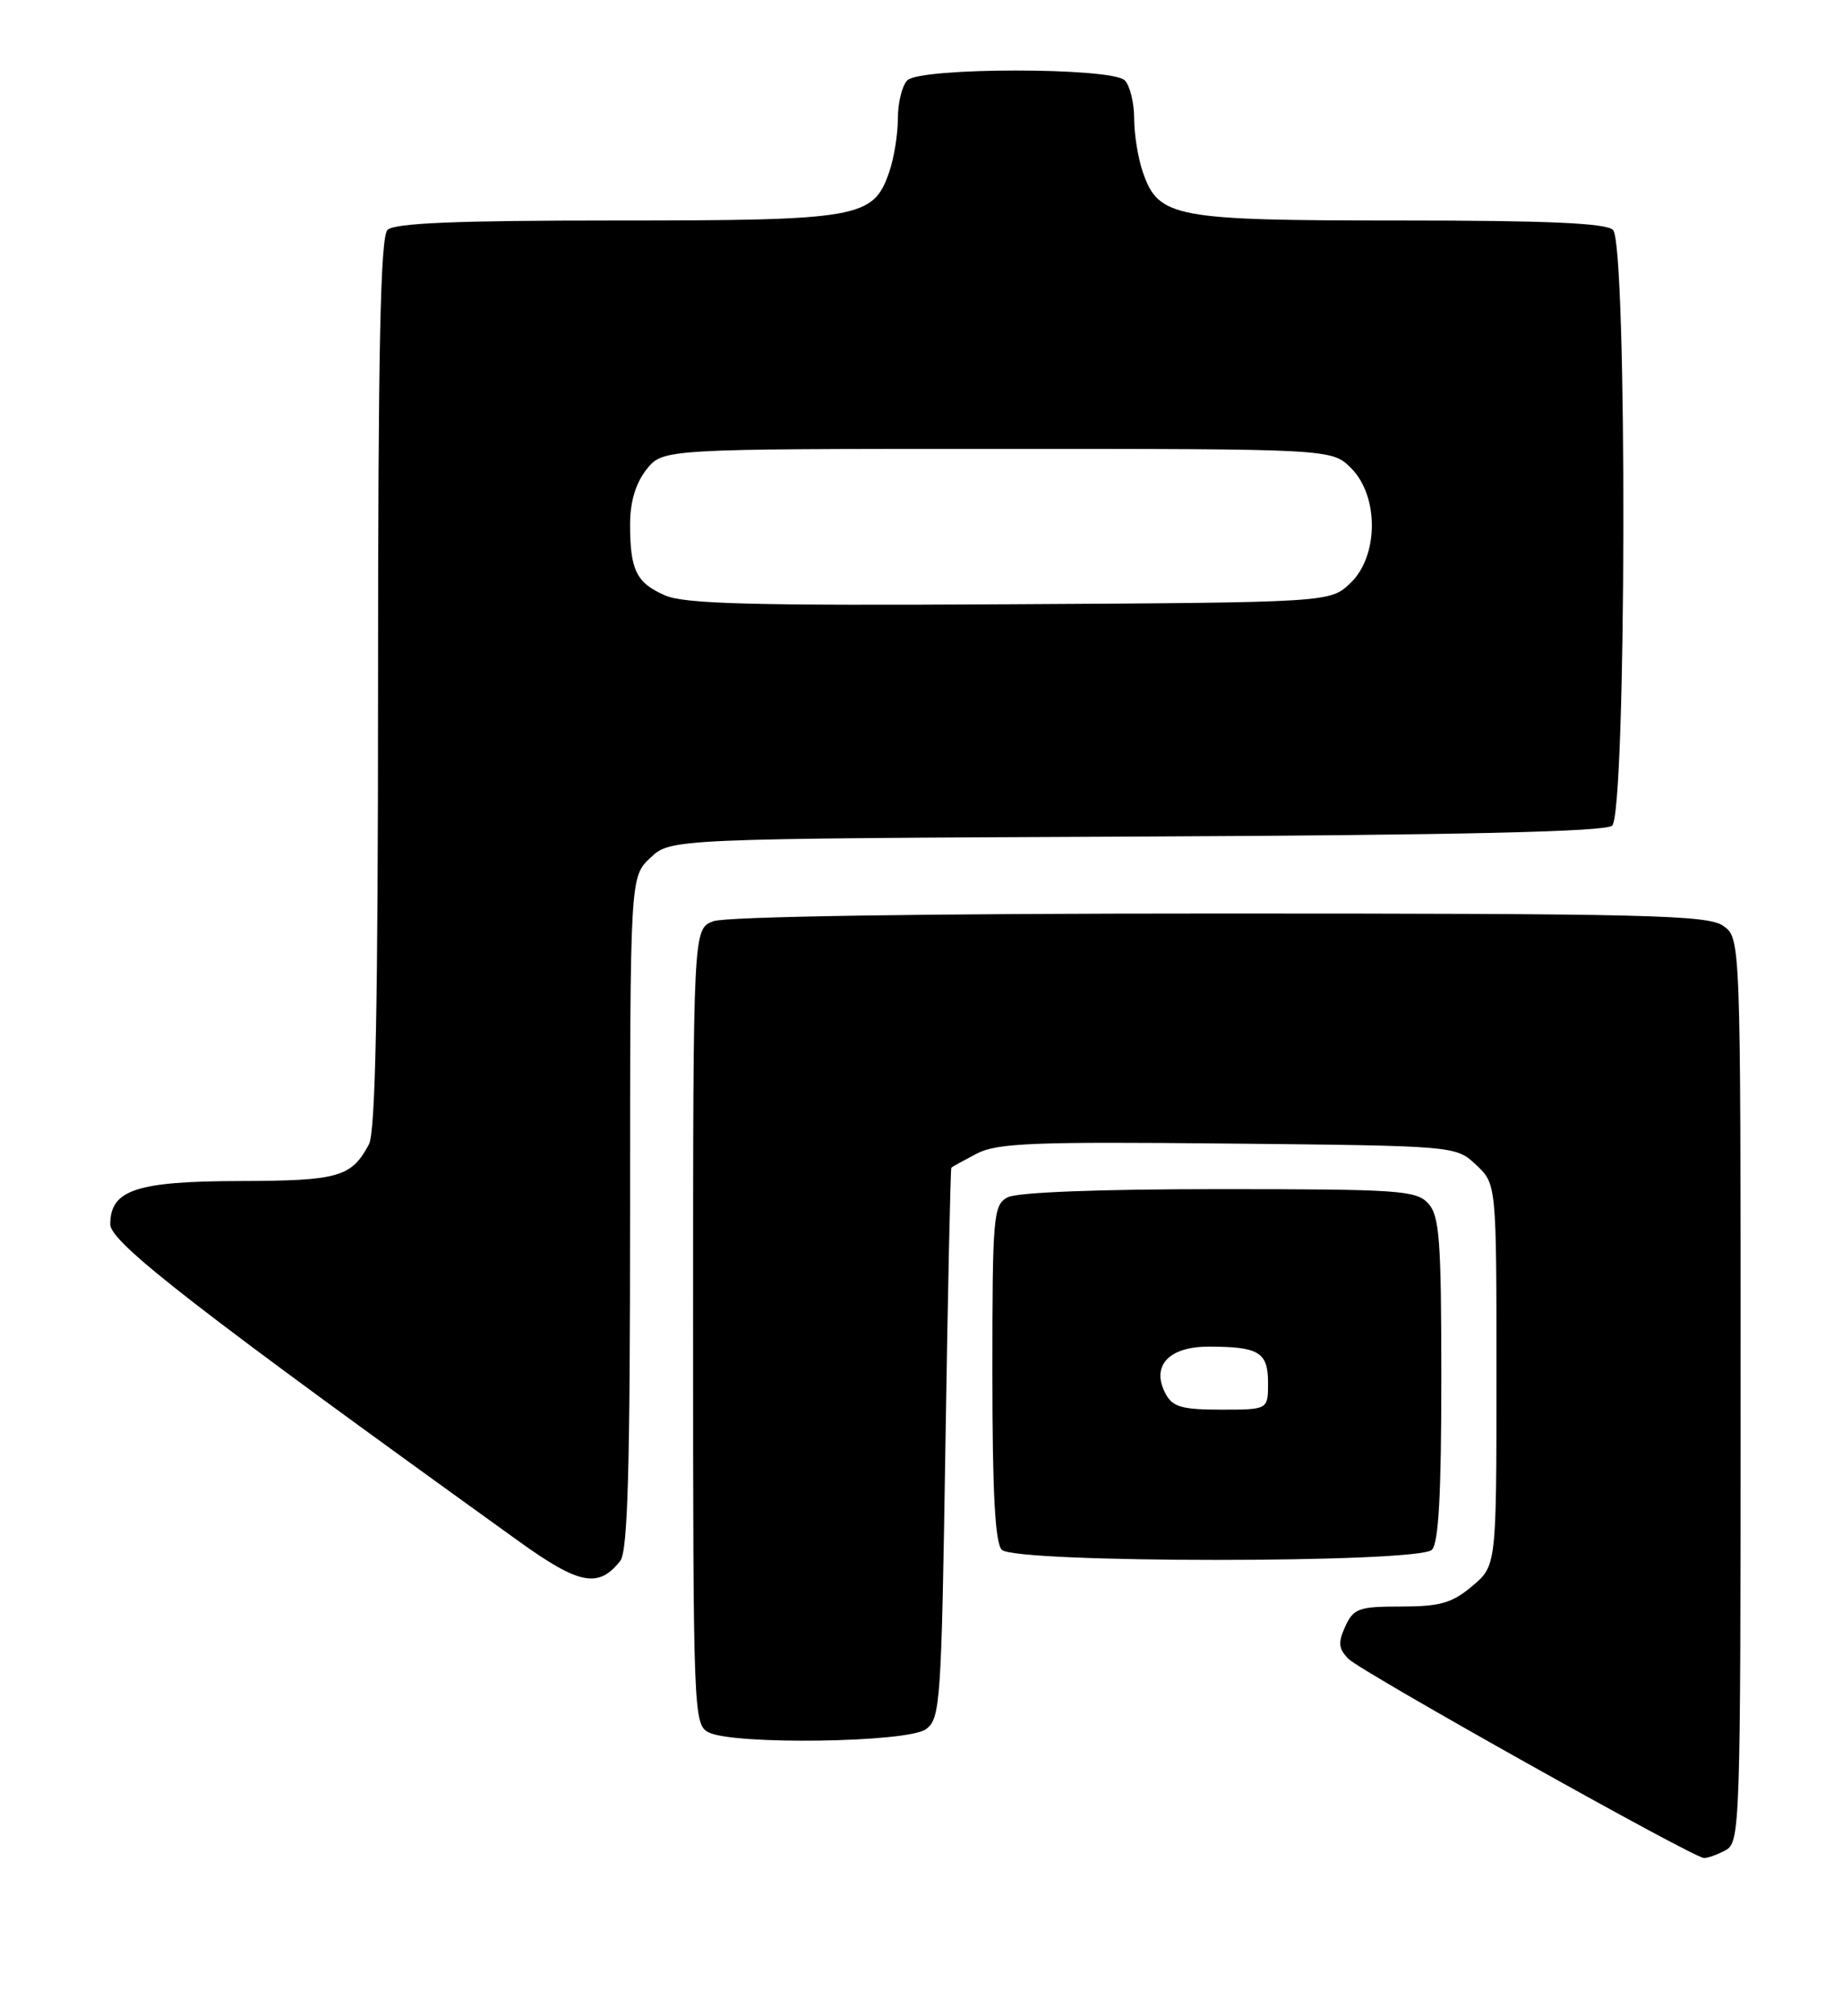 <?xml version="1.0" encoding="UTF-8" standalone="no"?>
<!DOCTYPE svg PUBLIC "-//W3C//DTD SVG 1.1//EN" "http://www.w3.org/Graphics/SVG/1.1/DTD/svg11.dtd" >
<svg xmlns="http://www.w3.org/2000/svg" xmlns:xlink="http://www.w3.org/1999/xlink" version="1.1" viewBox="0 0 234 256">
 <g >
 <path fill="currentColor"
d=" M 219.07 234.96 C 220.94 233.96 221.00 232.26 221.00 176.52 C 221.00 119.11 221.00 119.11 218.78 117.56 C 216.82 116.19 209.08 116.00 154.84 116.00 C 117.17 116.00 92.13 116.38 90.57 116.98 C 88.00 117.95 88.00 117.95 88.00 168.44 C 88.00 217.33 88.06 218.96 89.93 219.96 C 92.99 221.60 115.22 221.29 117.56 219.58 C 119.40 218.24 119.53 216.32 120.04 183.33 C 120.34 164.17 120.68 148.40 120.79 148.28 C 120.91 148.15 122.37 147.35 124.03 146.48 C 126.63 145.14 131.27 144.96 155.95 145.21 C 184.84 145.50 184.84 145.50 187.42 147.92 C 190.00 150.35 190.00 150.35 190.00 174.59 C 190.00 198.82 190.00 198.82 186.92 201.41 C 184.37 203.56 182.84 204.00 177.90 204.00 C 172.51 204.00 171.85 204.24 170.80 206.54 C 169.86 208.61 169.94 209.37 171.24 210.67 C 172.87 212.30 214.82 235.81 216.32 235.93 C 216.76 235.97 218.00 235.53 219.07 234.96 Z  M 78.75 198.21 C 79.71 196.99 80.00 186.58 80.00 153.98 C 80.00 111.35 80.00 111.35 82.58 108.92 C 85.16 106.50 85.16 106.50 144.26 106.23 C 185.36 106.04 203.75 105.62 204.68 104.85 C 206.51 103.33 206.63 31.03 204.80 29.20 C 203.93 28.33 196.52 28.00 177.75 28.00 C 149.06 28.00 147.11 27.64 145.11 21.88 C 144.50 20.13 144.00 17.06 144.00 15.05 C 144.00 13.04 143.46 10.86 142.80 10.20 C 141.14 8.54 116.86 8.54 115.20 10.20 C 114.54 10.86 114.00 13.04 114.00 15.05 C 114.00 17.06 113.50 20.13 112.89 21.88 C 110.87 27.69 109.12 28.00 78.25 28.00 C 57.92 28.00 50.08 28.32 49.20 29.20 C 48.30 30.10 48.00 44.26 48.00 86.77 C 48.00 127.70 47.68 143.73 46.84 145.32 C 44.62 149.47 42.99 149.94 30.47 149.97 C 17.27 150.00 14.00 151.10 14.00 155.48 C 14.00 157.77 25.19 166.45 65.89 195.73 C 73.55 201.24 75.99 201.71 78.75 198.21 Z  M 181.80 196.80 C 182.66 195.94 183.00 189.72 183.00 175.13 C 183.00 157.48 182.77 154.41 181.35 152.83 C 179.83 151.15 177.64 151.00 154.78 151.00 C 139.52 151.00 129.12 151.40 127.93 152.04 C 126.12 153.01 126.00 154.33 126.00 174.34 C 126.00 189.54 126.34 195.94 127.20 196.80 C 128.91 198.51 180.09 198.51 181.80 196.80 Z  M 84.40 75.59 C 80.78 73.99 80.00 72.39 80.00 66.55 C 80.00 63.73 80.71 61.37 82.07 59.63 C 84.15 57.00 84.15 57.00 126.62 57.00 C 169.09 57.00 169.09 57.00 171.55 59.45 C 175.11 63.02 175.05 70.67 171.42 74.08 C 168.84 76.50 168.84 76.50 128.17 76.73 C 95.49 76.92 86.89 76.70 84.40 75.59 Z  M 148.00 177.00 C 146.11 173.47 148.35 171.00 153.45 171.00 C 159.85 171.00 161.00 171.70 161.00 175.61 C 161.00 179.00 161.00 179.00 155.04 179.00 C 150.09 179.00 148.89 178.66 148.00 177.00 Z "/>
</g>
</svg>